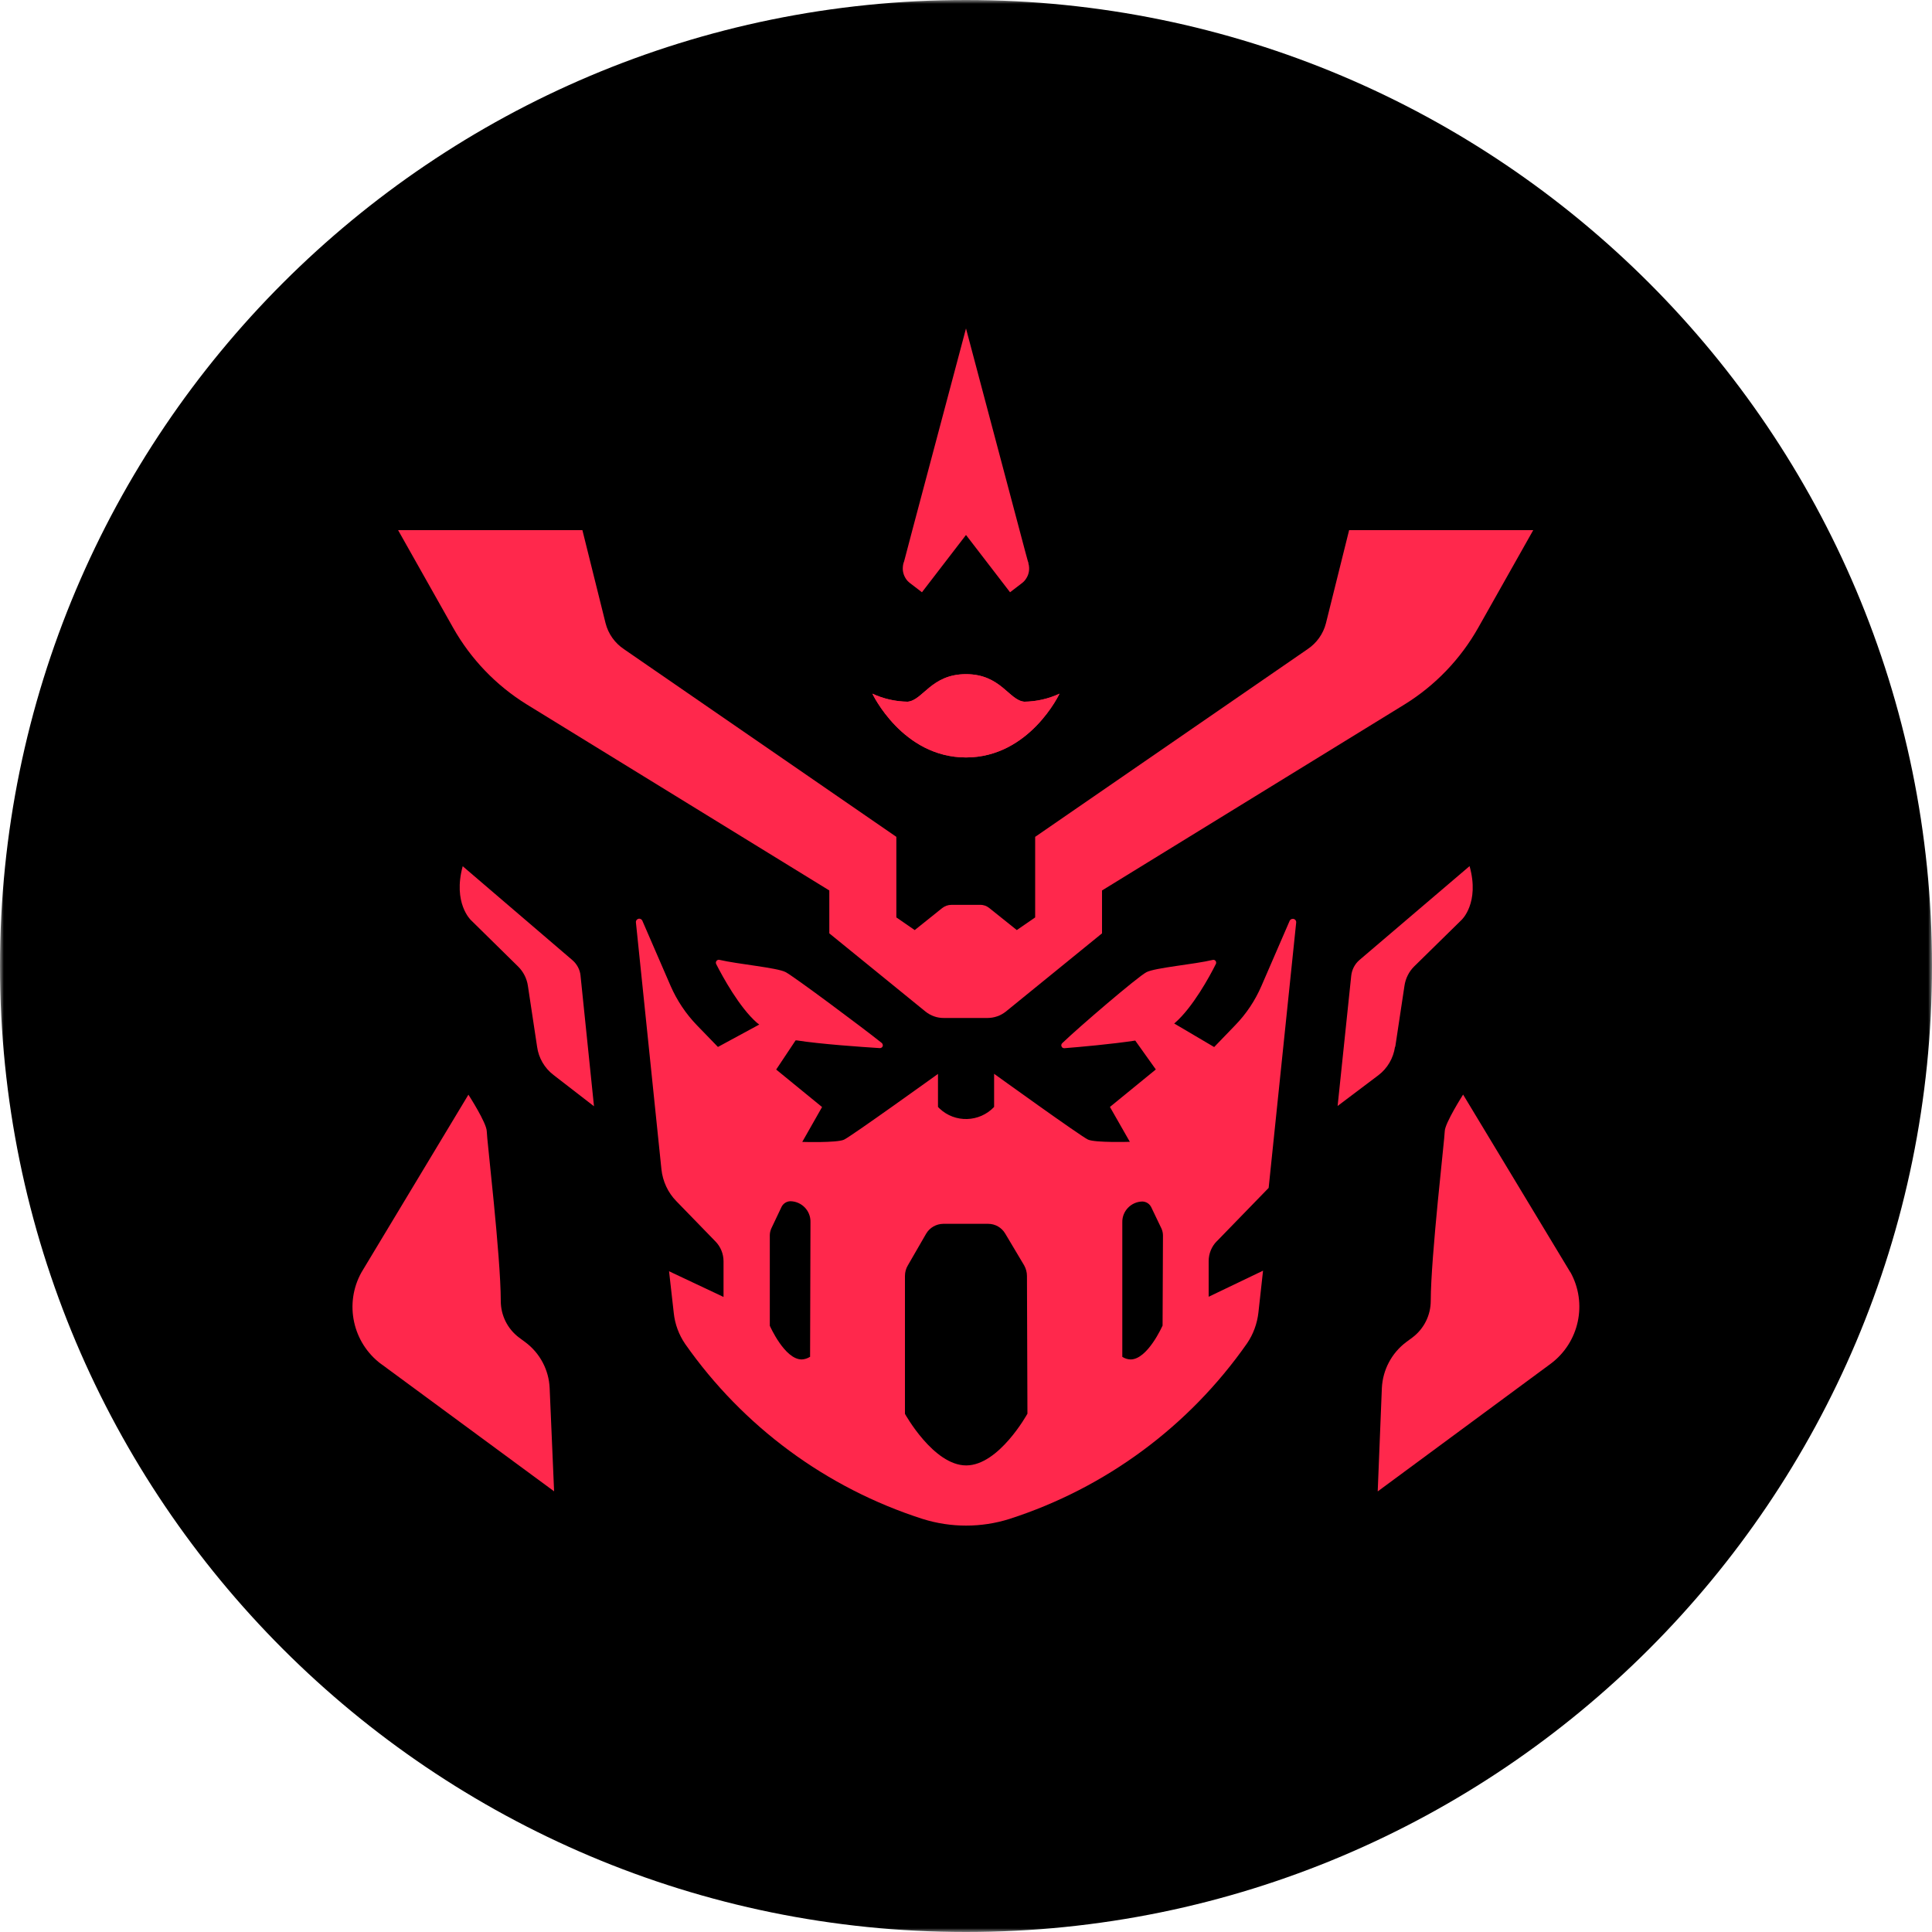 <svg width="256" height="256" viewBox="0 0 256 256" fill="none" xmlns="http://www.w3.org/2000/svg">
<g clip-path="url(#clip0_1956_3176)">
<mask id="mask0_1956_3176" style="mask-type:luminance" maskUnits="userSpaceOnUse" x="0" y="0" width="256" height="256">
<path d="M256 0H0V256H256V0Z" fill="white"/>
</mask>
<g mask="url(#mask0_1956_3176)">
<path d="M128 256C198.692 256 256 198.692 256 128C256 57.308 198.692 0 128 0C57.308 0 0 57.308 0 128C0 198.692 57.308 256 128 256Z" fill="black"/>
<path d="M103.808 159.513L104.051 159.117C104.051 159.206 103.923 159.334 103.808 159.513Z" fill="#FF284C"/>
<path d="M152.32 159.744C152.282 159.667 152.231 159.59 152.192 159.526L152.32 159.744Z" fill="#FF284C"/>
<path d="M152.474 159.936C152.474 159.936 152.41 159.821 152.358 159.77L152.474 159.936Z" fill="#FF284C"/>
<path d="M128 100.365C119.577 100.365 115.597 91.917 115.597 91.917C117.056 92.595 118.643 92.954 120.256 92.979C122.291 92.813 123.366 89.331 128 89.331C132.633 89.331 133.696 92.813 135.731 92.979C137.344 92.966 138.931 92.595 140.39 91.917C140.39 91.917 136.422 100.365 128 100.365Z" fill="#FF284C"/>
<path d="M184.883 138.688L186.099 130.624C186.24 129.651 186.688 128.742 187.392 128.051L193.664 121.894C193.664 121.894 196.096 119.654 194.726 114.765L180.134 127.206C179.52 127.731 179.136 128.473 179.046 129.28L177.241 146.547L182.656 142.464C183.846 141.555 184.627 140.211 184.844 138.726" fill="#FF284C"/>
<path d="M208.09 168.601L193.869 145.037C193.869 145.037 191.437 148.851 191.437 149.901C191.437 150.745 189.594 166.477 189.581 172.365C189.581 174.272 188.685 176.077 187.149 177.229L186.317 177.843C184.397 179.289 183.219 181.517 183.104 183.923L182.554 197.619L205.466 180.71C209.267 177.881 210.381 172.685 208.077 168.55" fill="#FF284C"/>
<path d="M50.522 180.749L73.421 197.607L72.832 183.936C72.73 181.53 71.552 179.303 69.619 177.856L68.787 177.242C67.251 176.09 66.355 174.298 66.355 172.378C66.355 166.49 64.486 150.759 64.499 149.914C64.499 148.813 62.067 145.05 62.067 145.05L47.898 168.589C45.593 172.723 46.72 177.92 50.509 180.749" fill="#FF284C"/>
<path d="M76.928 129.293C76.851 128.487 76.454 127.744 75.84 127.219L61.312 114.778C59.98 119.642 62.387 121.907 62.387 121.907L68.646 128.064C69.35 128.755 69.811 129.664 69.951 130.637L71.168 138.701C71.372 140.186 72.153 141.53 73.344 142.439L78.707 146.586L76.928 129.319V129.293Z" fill="#FF284C"/>
<path d="M161.203 164.506L168.103 157.402L171.751 122.24C171.776 121.997 171.597 121.766 171.341 121.754C171.149 121.741 170.983 121.83 170.893 121.997L167.143 130.65C166.311 132.582 165.133 134.349 163.661 135.859L160.883 138.739L155.584 135.616L155.699 135.526C158.029 133.491 160.256 129.446 161.101 127.744C161.203 127.565 161.139 127.334 160.96 127.232C160.883 127.181 160.781 127.168 160.691 127.194C158.259 127.782 153.075 128.218 151.911 128.819C150.746 129.421 142.823 136.218 140.749 138.227C140.595 138.368 140.583 138.598 140.723 138.765C140.8 138.854 140.915 138.893 141.031 138.893C142.989 138.739 147.303 138.355 150.426 137.882L153.152 141.709L147.072 146.675L149.709 151.296C149.709 151.296 145.127 151.437 144.167 151.002C143.207 150.566 131.725 142.285 131.725 142.285V146.675C129.779 148.723 126.541 148.826 124.493 146.88C124.429 146.816 124.352 146.739 124.288 146.675V142.298C124.288 142.298 112.781 150.579 111.834 151.014C110.887 151.45 106.304 151.309 106.304 151.309L108.928 146.688L102.848 141.722L105.421 137.856H105.562C108.736 138.355 114.176 138.726 116.57 138.88C116.775 138.893 116.967 138.752 116.979 138.534C116.979 138.406 116.928 138.278 116.826 138.189C114.291 136.166 105.216 129.395 104.09 128.806C102.963 128.218 97.754 127.757 95.309 127.181C95.091 127.142 94.9 127.283 94.861 127.501C94.848 127.578 94.861 127.667 94.9 127.744C95.744 129.408 97.972 133.491 100.301 135.526L100.608 135.757L95.13 138.726L92.34 135.846C90.88 134.336 89.703 132.57 88.858 130.637L85.108 121.984C84.992 121.766 84.724 121.664 84.506 121.779C84.34 121.856 84.237 122.035 84.263 122.227L87.642 154.931C87.808 156.518 88.499 158.016 89.613 159.155L94.797 164.493C95.488 165.197 95.872 166.144 95.872 167.13V171.853L88.653 168.448L89.28 174.003C89.434 175.462 89.959 176.87 90.791 178.086C98.471 189.043 109.517 197.184 122.253 201.267C126.003 202.445 130.023 202.445 133.76 201.267C146.509 197.158 157.555 188.992 165.235 178.01C166.067 176.794 166.579 175.386 166.746 173.926L167.36 168.371L160.154 171.827V167.104C160.154 166.118 160.538 165.171 161.229 164.467M107.328 179.789C106.995 179.994 106.611 180.122 106.227 180.134C103.962 180.134 102.003 175.667 102.003 175.667V163.686C102.003 163.366 102.08 163.046 102.208 162.765L103.514 160.013C103.719 159.514 104.192 159.181 104.73 159.168C106.215 159.194 107.418 160.41 107.392 161.907L107.341 179.802L107.328 179.789ZM136.128 187.341C136.128 187.341 132.365 194.176 128.026 194.176C123.687 194.176 119.911 187.341 119.911 187.341V169.075C119.911 168.576 120.039 168.09 120.295 167.667L122.727 163.456C123.2 162.662 124.058 162.176 124.979 162.163H130.944C131.866 162.163 132.723 162.65 133.197 163.456L135.706 167.667C135.949 168.102 136.077 168.589 136.077 169.075L136.141 187.341H136.128ZM154.035 175.667C154.035 175.667 152.064 180.134 149.811 180.134C149.415 180.122 149.043 180.006 148.711 179.789V161.946C148.685 160.461 149.888 159.232 151.373 159.206C151.911 159.219 152.384 159.552 152.589 160.051L153.907 162.803C154.035 163.098 154.099 163.405 154.099 163.725L154.048 175.667H154.035Z" fill="#FF284C"/>
<path d="M136.282 74.611C136.256 74.522 136.231 74.432 136.192 74.342L135.86 73.126L128 43.52L120.909 70.17L120.013 73.574L119.796 74.394C119.693 74.637 119.642 74.906 119.629 75.174C119.591 75.699 119.732 76.224 120.026 76.672C120.167 76.902 120.359 77.094 120.576 77.261L122.164 78.477L128 70.886L133.837 78.477L135.424 77.261C135.527 77.184 135.629 77.094 135.719 76.992C135.808 76.89 135.898 76.787 135.962 76.672C136.256 76.237 136.397 75.712 136.359 75.174C136.359 74.995 136.32 74.829 136.269 74.662" fill="#FF284C"/>
<path d="M128 100.365C136.422 100.365 140.39 91.917 140.39 91.917C138.931 92.595 137.344 92.954 135.731 92.979C133.696 92.813 132.621 89.331 128 89.331C123.379 89.331 122.291 92.813 120.269 92.979C118.656 92.966 117.069 92.595 115.597 91.917C115.597 91.917 119.577 100.365 128 100.365Z" fill="#FF284C"/>
<path d="M178.765 70.247L175.693 82.586C175.335 83.994 174.464 85.21 173.261 86.016L137.165 110.887V121.562L134.733 123.239L131.085 120.32C130.739 120.039 130.317 119.885 129.869 119.898H126.067C125.619 119.898 125.197 120.051 124.851 120.32L121.203 123.239L118.771 121.562V110.887L82.675 86.016C81.472 85.21 80.602 83.994 80.243 82.586L77.171 70.247H52.749L60.045 83.187C62.387 87.335 65.728 90.816 69.773 93.325L109.888 117.991V123.674L122.637 134.042C123.328 134.592 124.186 134.899 125.069 134.887H130.842C131.725 134.887 132.583 134.592 133.274 134.042L146.023 123.674V117.991L186.138 93.325C190.183 90.816 193.523 87.335 195.866 83.187L203.162 70.247H178.791H178.765Z" fill="#FF284C"/>
</g>
</g>
<defs>
<clipPath id="clip0_1956_3176">
<rect width="256" height="256" fill="white"/>
</clipPath>
</defs>
</svg>
